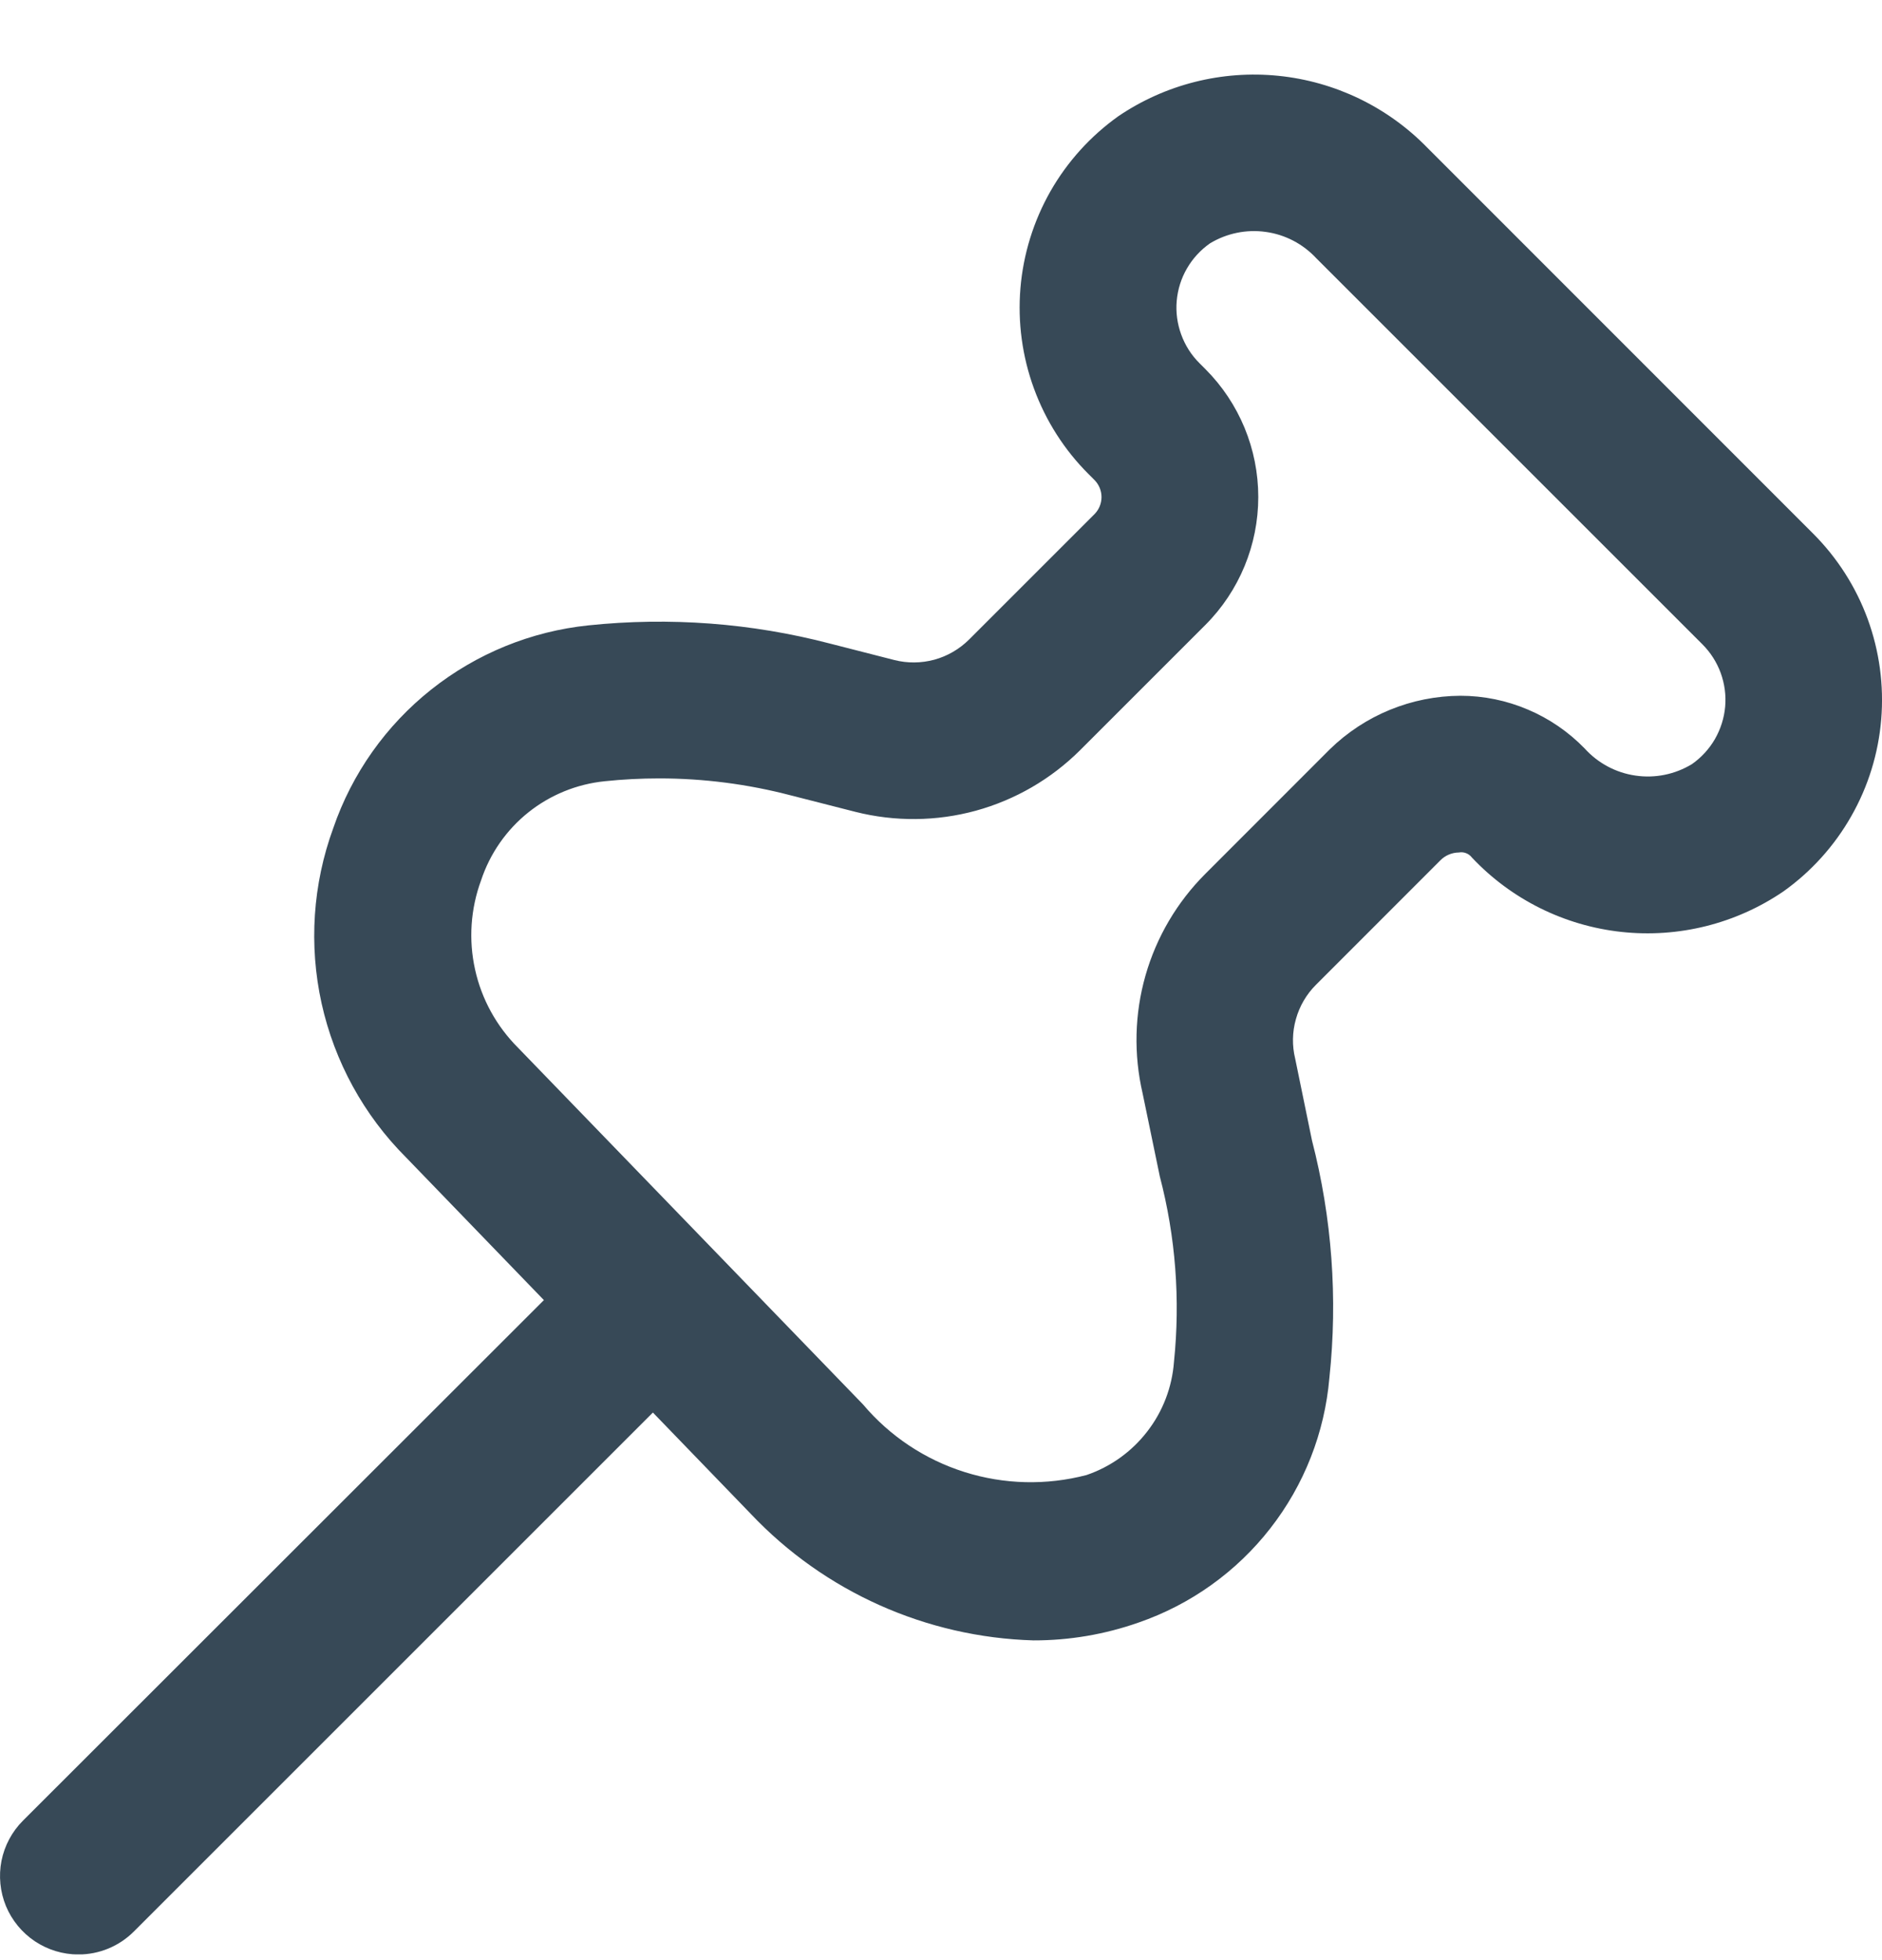 <svg width="24" height="25" viewBox="0 0 24 25" fill="none" xmlns="http://www.w3.org/2000/svg">
<g clip-path="url(#clip0_507_2298)">
<path d="M1 24.928C1.265 24.928 1.519 24.823 1.707 24.635L8.326 18.016L9.574 19.308C10.514 20.302 11.811 20.882 13.179 20.922C13.635 20.923 14.088 20.846 14.518 20.695C15.182 20.466 15.766 20.049 16.198 19.495C16.631 18.941 16.893 18.273 16.953 17.573C17.061 16.559 16.986 15.533 16.731 14.546L16.517 13.504C16.476 13.337 16.479 13.163 16.526 12.998C16.572 12.833 16.66 12.682 16.781 12.561L18.368 10.973C18.43 10.91 18.515 10.874 18.604 10.873C18.635 10.867 18.667 10.87 18.697 10.882C18.726 10.893 18.752 10.913 18.771 10.938C19.273 11.471 19.949 11.807 20.677 11.886C21.405 11.965 22.137 11.782 22.742 11.37C23.097 11.117 23.393 10.789 23.608 10.41C23.824 10.031 23.954 9.61 23.99 9.175C24.026 8.741 23.967 8.304 23.817 7.894C23.667 7.485 23.429 7.113 23.121 6.805L18.2 1.882C17.695 1.364 17.023 1.04 16.303 0.967C15.584 0.894 14.861 1.076 14.262 1.482C13.907 1.735 13.611 2.062 13.395 2.441C13.18 2.82 13.049 3.242 13.013 3.676C12.977 4.111 13.036 4.548 13.186 4.957C13.336 5.367 13.573 5.739 13.882 6.047L13.958 6.123C14.015 6.181 14.047 6.259 14.047 6.34C14.047 6.421 14.015 6.499 13.958 6.557L12.358 8.157C12.235 8.279 12.083 8.368 11.915 8.414C11.748 8.459 11.572 8.461 11.404 8.418L10.587 8.209C9.582 7.946 8.538 7.868 7.505 7.976C6.772 8.052 6.077 8.336 5.5 8.794C4.923 9.252 4.489 9.865 4.25 10.562C3.988 11.278 3.937 12.053 4.101 12.797C4.266 13.541 4.639 14.223 5.178 14.762L6.936 16.582L0.293 23.221C0.153 23.361 0.058 23.539 0.019 23.733C-0.019 23.927 0.001 24.128 0.076 24.311C0.152 24.493 0.28 24.649 0.444 24.759C0.609 24.869 0.802 24.928 1 24.928ZM6.135 11.228C6.248 10.887 6.457 10.586 6.737 10.362C7.017 10.138 7.356 10 7.713 9.964C7.943 9.94 8.174 9.928 8.406 9.928C8.973 9.928 9.538 10.001 10.087 10.145L10.91 10.355C11.414 10.482 11.943 10.477 12.444 10.34C12.946 10.202 13.403 9.937 13.772 9.57L15.372 7.97C15.804 7.537 16.046 6.95 16.046 6.339C16.046 5.727 15.804 5.141 15.372 4.708L15.296 4.632C15.192 4.529 15.113 4.404 15.063 4.266C15.013 4.129 14.993 3.982 15.006 3.837C15.019 3.691 15.063 3.55 15.137 3.423C15.21 3.297 15.31 3.188 15.43 3.104C15.643 2.975 15.895 2.923 16.142 2.958C16.389 2.992 16.616 3.111 16.786 3.294L21.71 8.218C21.813 8.321 21.893 8.446 21.943 8.583C21.993 8.721 22.013 8.868 22 9.013C21.987 9.159 21.942 9.3 21.869 9.427C21.796 9.553 21.696 9.662 21.576 9.746C21.36 9.877 21.106 9.929 20.856 9.892C20.606 9.856 20.377 9.733 20.208 9.546C20.002 9.334 19.756 9.165 19.484 9.05C19.212 8.934 18.919 8.874 18.624 8.874C18 8.877 17.403 9.122 16.957 9.558L15.371 11.145C15.011 11.505 14.748 11.951 14.608 12.441C14.468 12.931 14.456 13.449 14.571 13.945L14.79 15.003C14.992 15.774 15.053 16.576 14.971 17.369C14.947 17.692 14.829 18.002 14.63 18.258C14.432 18.515 14.163 18.708 13.856 18.813C13.344 18.947 12.805 18.934 12.301 18.775C11.796 18.616 11.347 18.317 11.006 17.913L6.606 13.363C6.332 13.089 6.141 12.743 6.058 12.364C5.974 11.986 6.001 11.592 6.135 11.228Z" fill="#374957"/>
</g>
<defs>
<clipPath id="clip0_507_2298">
<rect width="24" height="24" fill="white" transform="translate(0 0.927)"/>
</clipPath>
</defs>
</svg>
